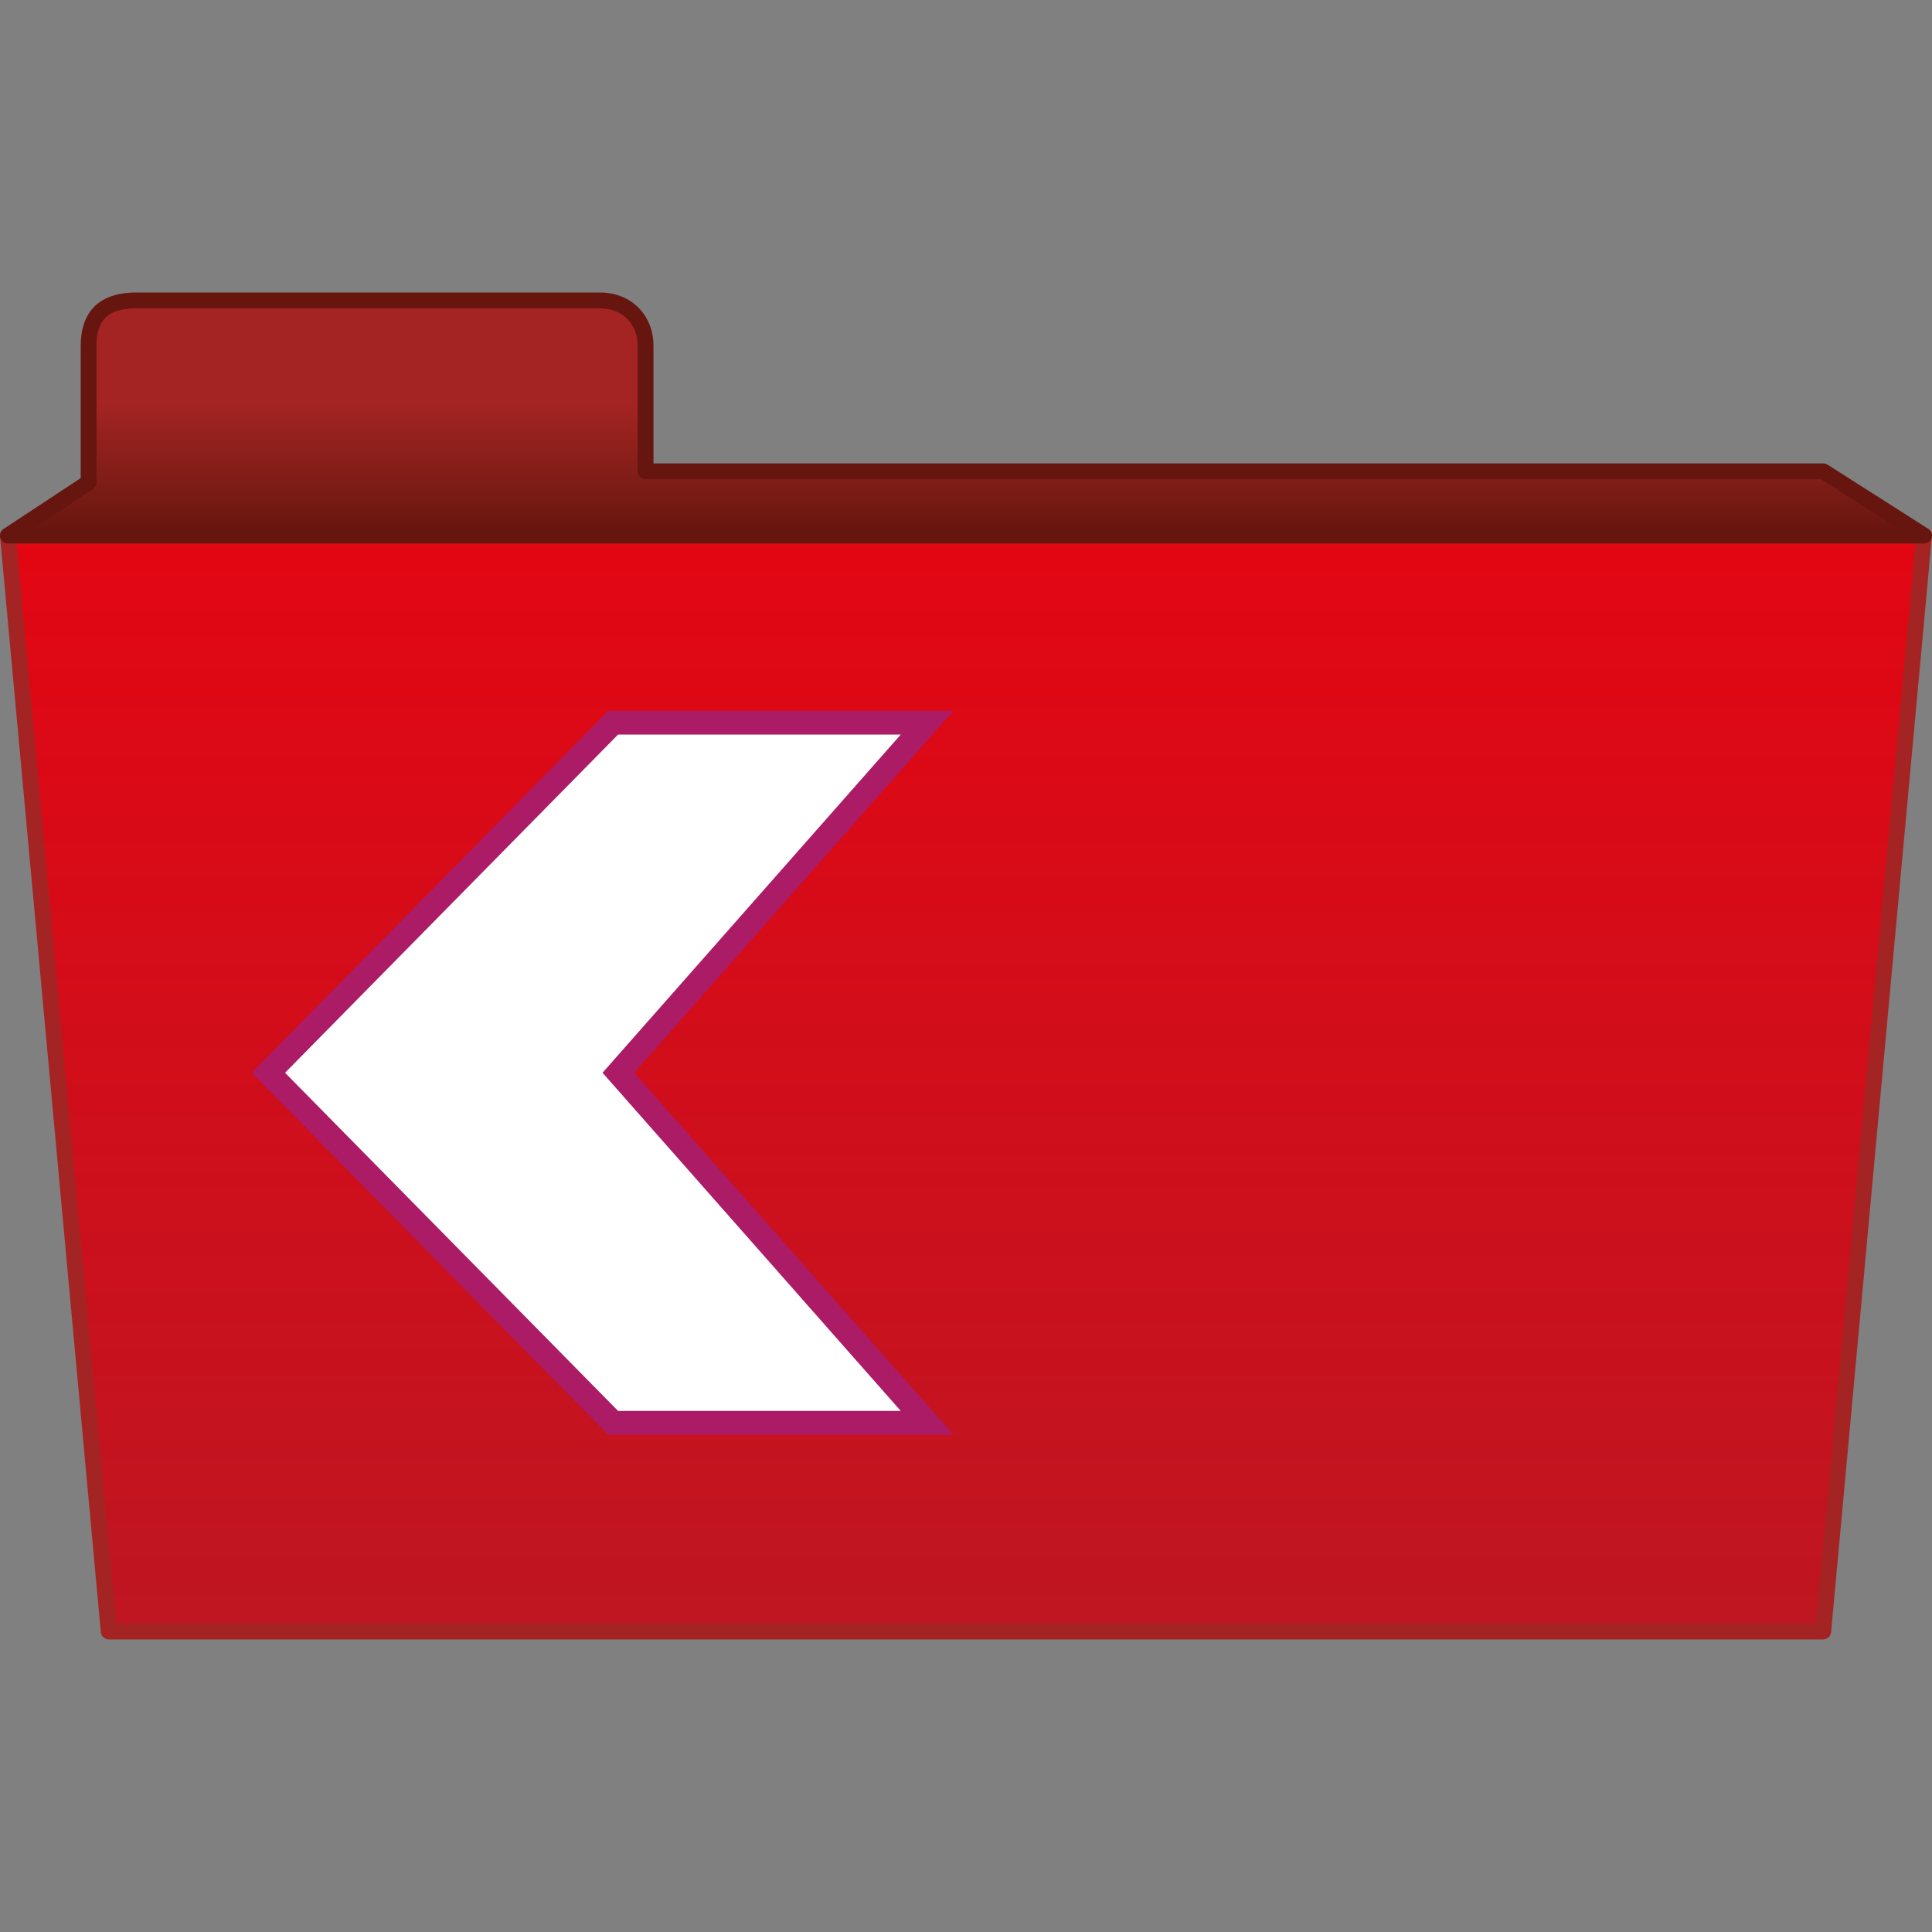 <?xml version="1.0" encoding="utf-8"?>
<!-- Generator: Adobe Illustrator 16.0.4, SVG Export Plug-In . SVG Version: 6.00 Build 0)  -->
<!DOCTYPE svg PUBLIC "-//W3C//DTD SVG 1.1//EN" "http://www.w3.org/Graphics/SVG/1.1/DTD/svg11.dtd">
<svg version="1.1" id="Ebene_1" xmlns="http://www.w3.org/2000/svg" xmlns:xlink="http://www.w3.org/1999/xlink" x="0px" y="0px"
	 width="64px" height="64px" viewBox="0 0 64 64" enable-background="new 0 0 64 64" xml:space="preserve">
<rect x="0" y="0" width="64" height="64" fill="#808080" stroke="none"/>
<g>
	<g>
		<g>
			
				<linearGradient id="SVGID_1_" gradientUnits="userSpaceOnUse" x1="29.998" y1="817.551" x2="29.998" y2="781.246" gradientTransform="matrix(1 0 0 -1 2 835.293)">
				<stop  offset="0" style="stop-color:#E30613"/>
				<stop  offset="1" style="stop-color:#BE1622"/>
			</linearGradient>
			<polygon fill="url(#SVGID_1_)" points="60.396,54.047 3.604,54.047 0.262,17.742 63.737,17.742 			"/>
			<path fill="#A42423" d="M60.396,54.309H3.604c-0.138,0-0.249-0.104-0.264-0.239L0.001,17.766
				c-0.007-0.073,0.017-0.146,0.067-0.201c0.05-0.054,0.12-0.084,0.193-0.084h63.476c0.073,0,0.145,0.03,0.193,0.084
				c0.051,0.056,0.074,0.128,0.067,0.201l-3.34,36.304C60.645,54.204,60.532,54.309,60.396,54.309z M3.841,53.785h56.316
				l3.292-35.781H0.551L3.841,53.785z"/>
		</g>
		<g>
			<linearGradient id="SVGID_2_" gradientUnits="userSpaceOnUse" x1="32" y1="17.742" x2="32" y2="9.953">
				<stop  offset="0" style="stop-color:#66160E"/>
				<stop  offset="0.241" style="stop-color:#801D18"/>
				<stop  offset="0.567" style="stop-color:#A42423"/>
			</linearGradient>
			<path fill="url(#SVGID_2_)" d="M21.385,15.613v-4.156c0-0.923-0.675-1.504-1.504-1.504H4.52c-0.829,0-1.585,0.285-1.585,1.504
				v4.524l-2.673,1.761h63.476l-3.342-2.129H21.385z"/>
			<path fill="#66160E" d="M63.737,18.004H0.262c-0.116,0-0.217-0.075-0.251-0.187c-0.032-0.111,0.01-0.231,0.107-0.295l2.555-1.684
				v-4.382c0-0.806,0.32-1.766,1.847-1.766h15.361c1.022,0,1.766,0.742,1.766,1.766v3.895h38.749c0.051,0,0.099,0.014,0.143,0.04
				l3.34,2.129c0.1,0.062,0.144,0.183,0.111,0.295C63.956,17.928,63.854,18.004,63.737,18.004z M1.137,17.48h61.7l-2.518-1.605
				H21.385c-0.144,0-0.262-0.117-0.262-0.262v-4.156c0-0.73-0.51-1.242-1.242-1.242H4.52c-0.929,0-1.323,0.371-1.323,1.242v4.524
				c0,0.088-0.045,0.169-0.118,0.219L1.137,17.48z"/>
		</g>
	</g>
	<g>
		<polygon fill-rule="evenodd" clip-rule="evenodd" fill="#FFFFFF" points="20.486,35.537 30.71,23.94 20.309,23.94 8.891,35.537 
			20.309,47.131 30.71,47.131 		"/>
		<path fill="#AB1B66" d="M31.582,47.524H20.143L8.338,35.537l11.805-11.989h11.439L21.01,35.537L31.582,47.524z M20.474,46.738
			h9.364L19.96,35.537l9.878-11.203h-9.364L9.443,35.537L20.474,46.738z"/>
	</g>
</g>
</svg>
